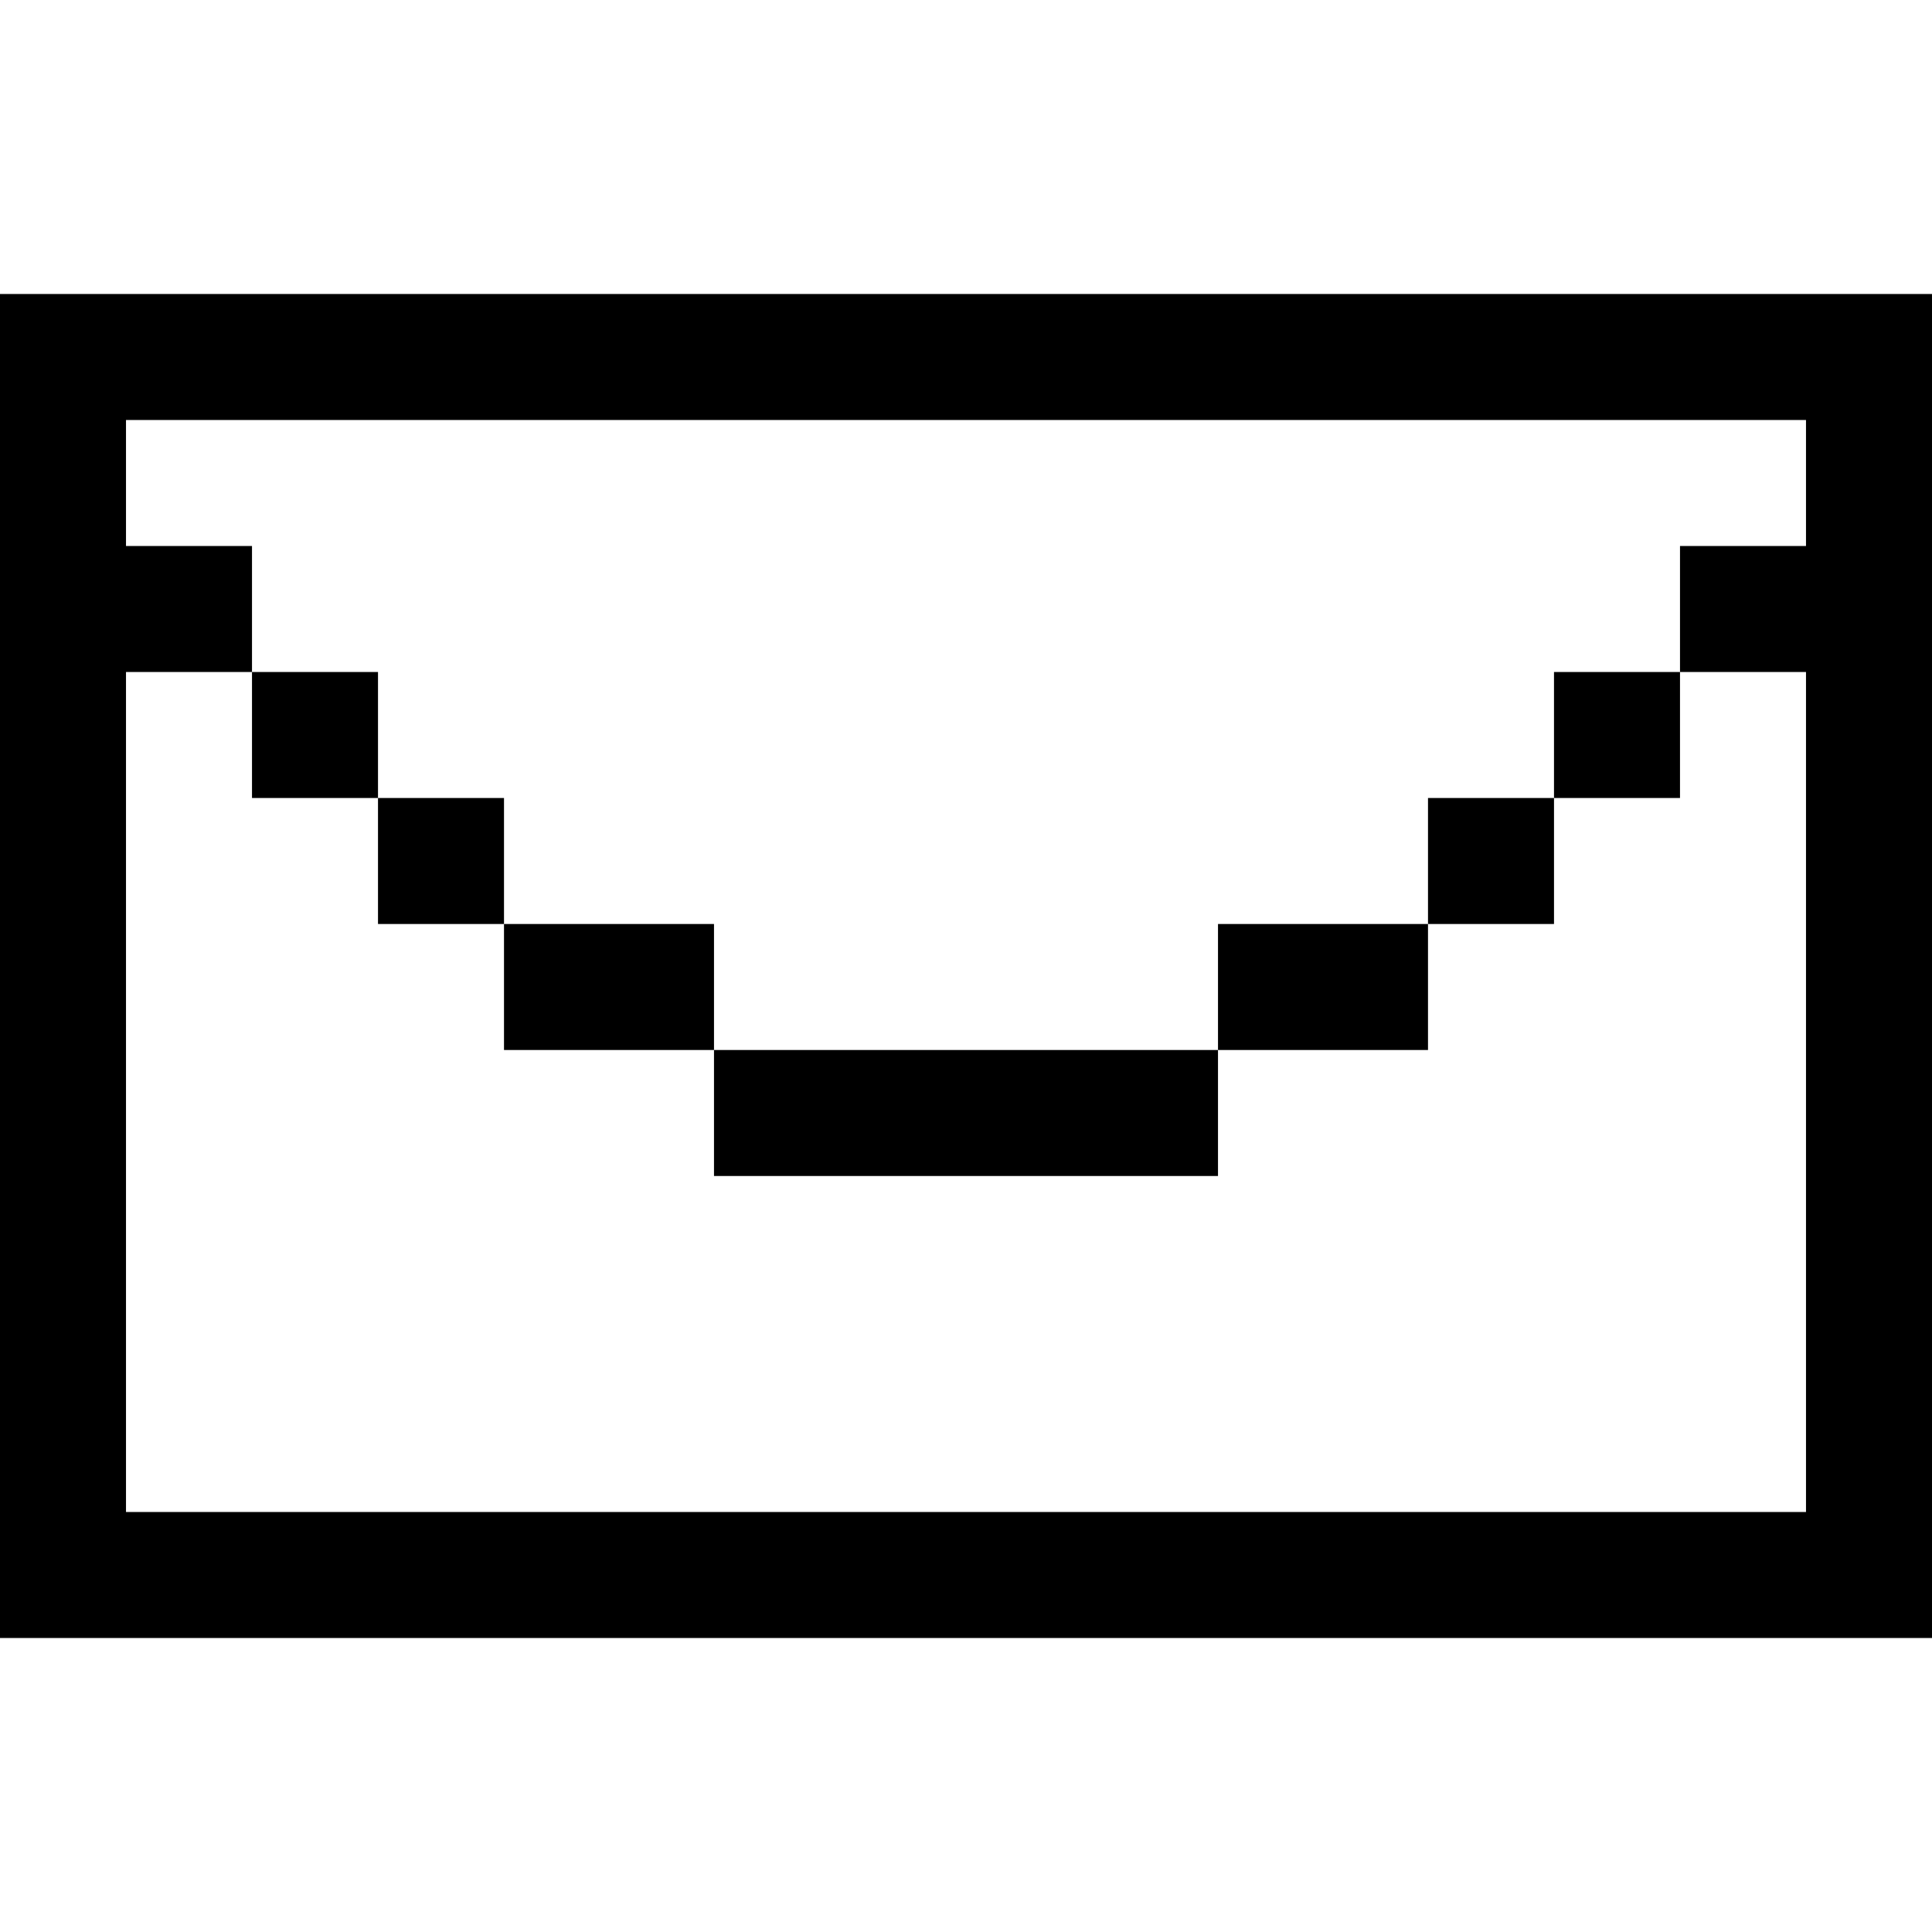<?xml version="1.0" encoding="iso-8859-1"?>
<!-- Generator: Adobe Illustrator 19.0.0, SVG Export Plug-In . SVG Version: 6.00 Build 0)  -->
<svg xmlns="http://www.w3.org/2000/svg" xmlns:xlink="http://www.w3.org/1999/xlink" version="1.1" id="Layer_1" x="0px" y="0px" viewBox="0 0 512 512" style="enable-background:new 0 0 512 512;" xml:space="preserve">
<g>
	<g>
		<rect x="66.783" y="178.087" width="33.391" height="33.391"/>
	</g>
</g>
<g>
	<g>
		<rect x="100.174" y="211.478" width="33.391" height="33.391"/>
	</g>
</g>
<g>
	<g>
		<rect x="133.565" y="244.87" width="55.652" height="33.391"/>
	</g>
</g>
<g>
	<g>
		<rect x="411.826" y="178.087" width="33.391" height="33.391"/>
	</g>
</g>
<g>
	<g>
		<rect x="378.435" y="211.478" width="33.391" height="33.391"/>
	</g>
</g>
<g>
	<g>
		<rect x="322.783" y="244.87" width="55.652" height="33.391"/>
	</g>
</g>
<g>
	<g>
		<rect x="189.217" y="278.261" width="133.565" height="33.391"/>
	</g>
</g>
<g>
	<g>
		<path d="M0,77.913v356.174h512V77.913H0z M478.609,144.696h-33.391v33.391h33.391v222.609H33.391V178.087h33.391v-33.391H33.391    v-33.391h445.217V144.696z"/>
	</g>
</g>
<g>
</g>
<g>
</g>
<g>
</g>
<g>
</g>
<g>
</g>
<g>
</g>
<g>
</g>
<g>
</g>
<g>
</g>
<g>
</g>
<g>
</g>
<g>
</g>
<g>
</g>
<g>
</g>
<g>
</g>
</svg>

